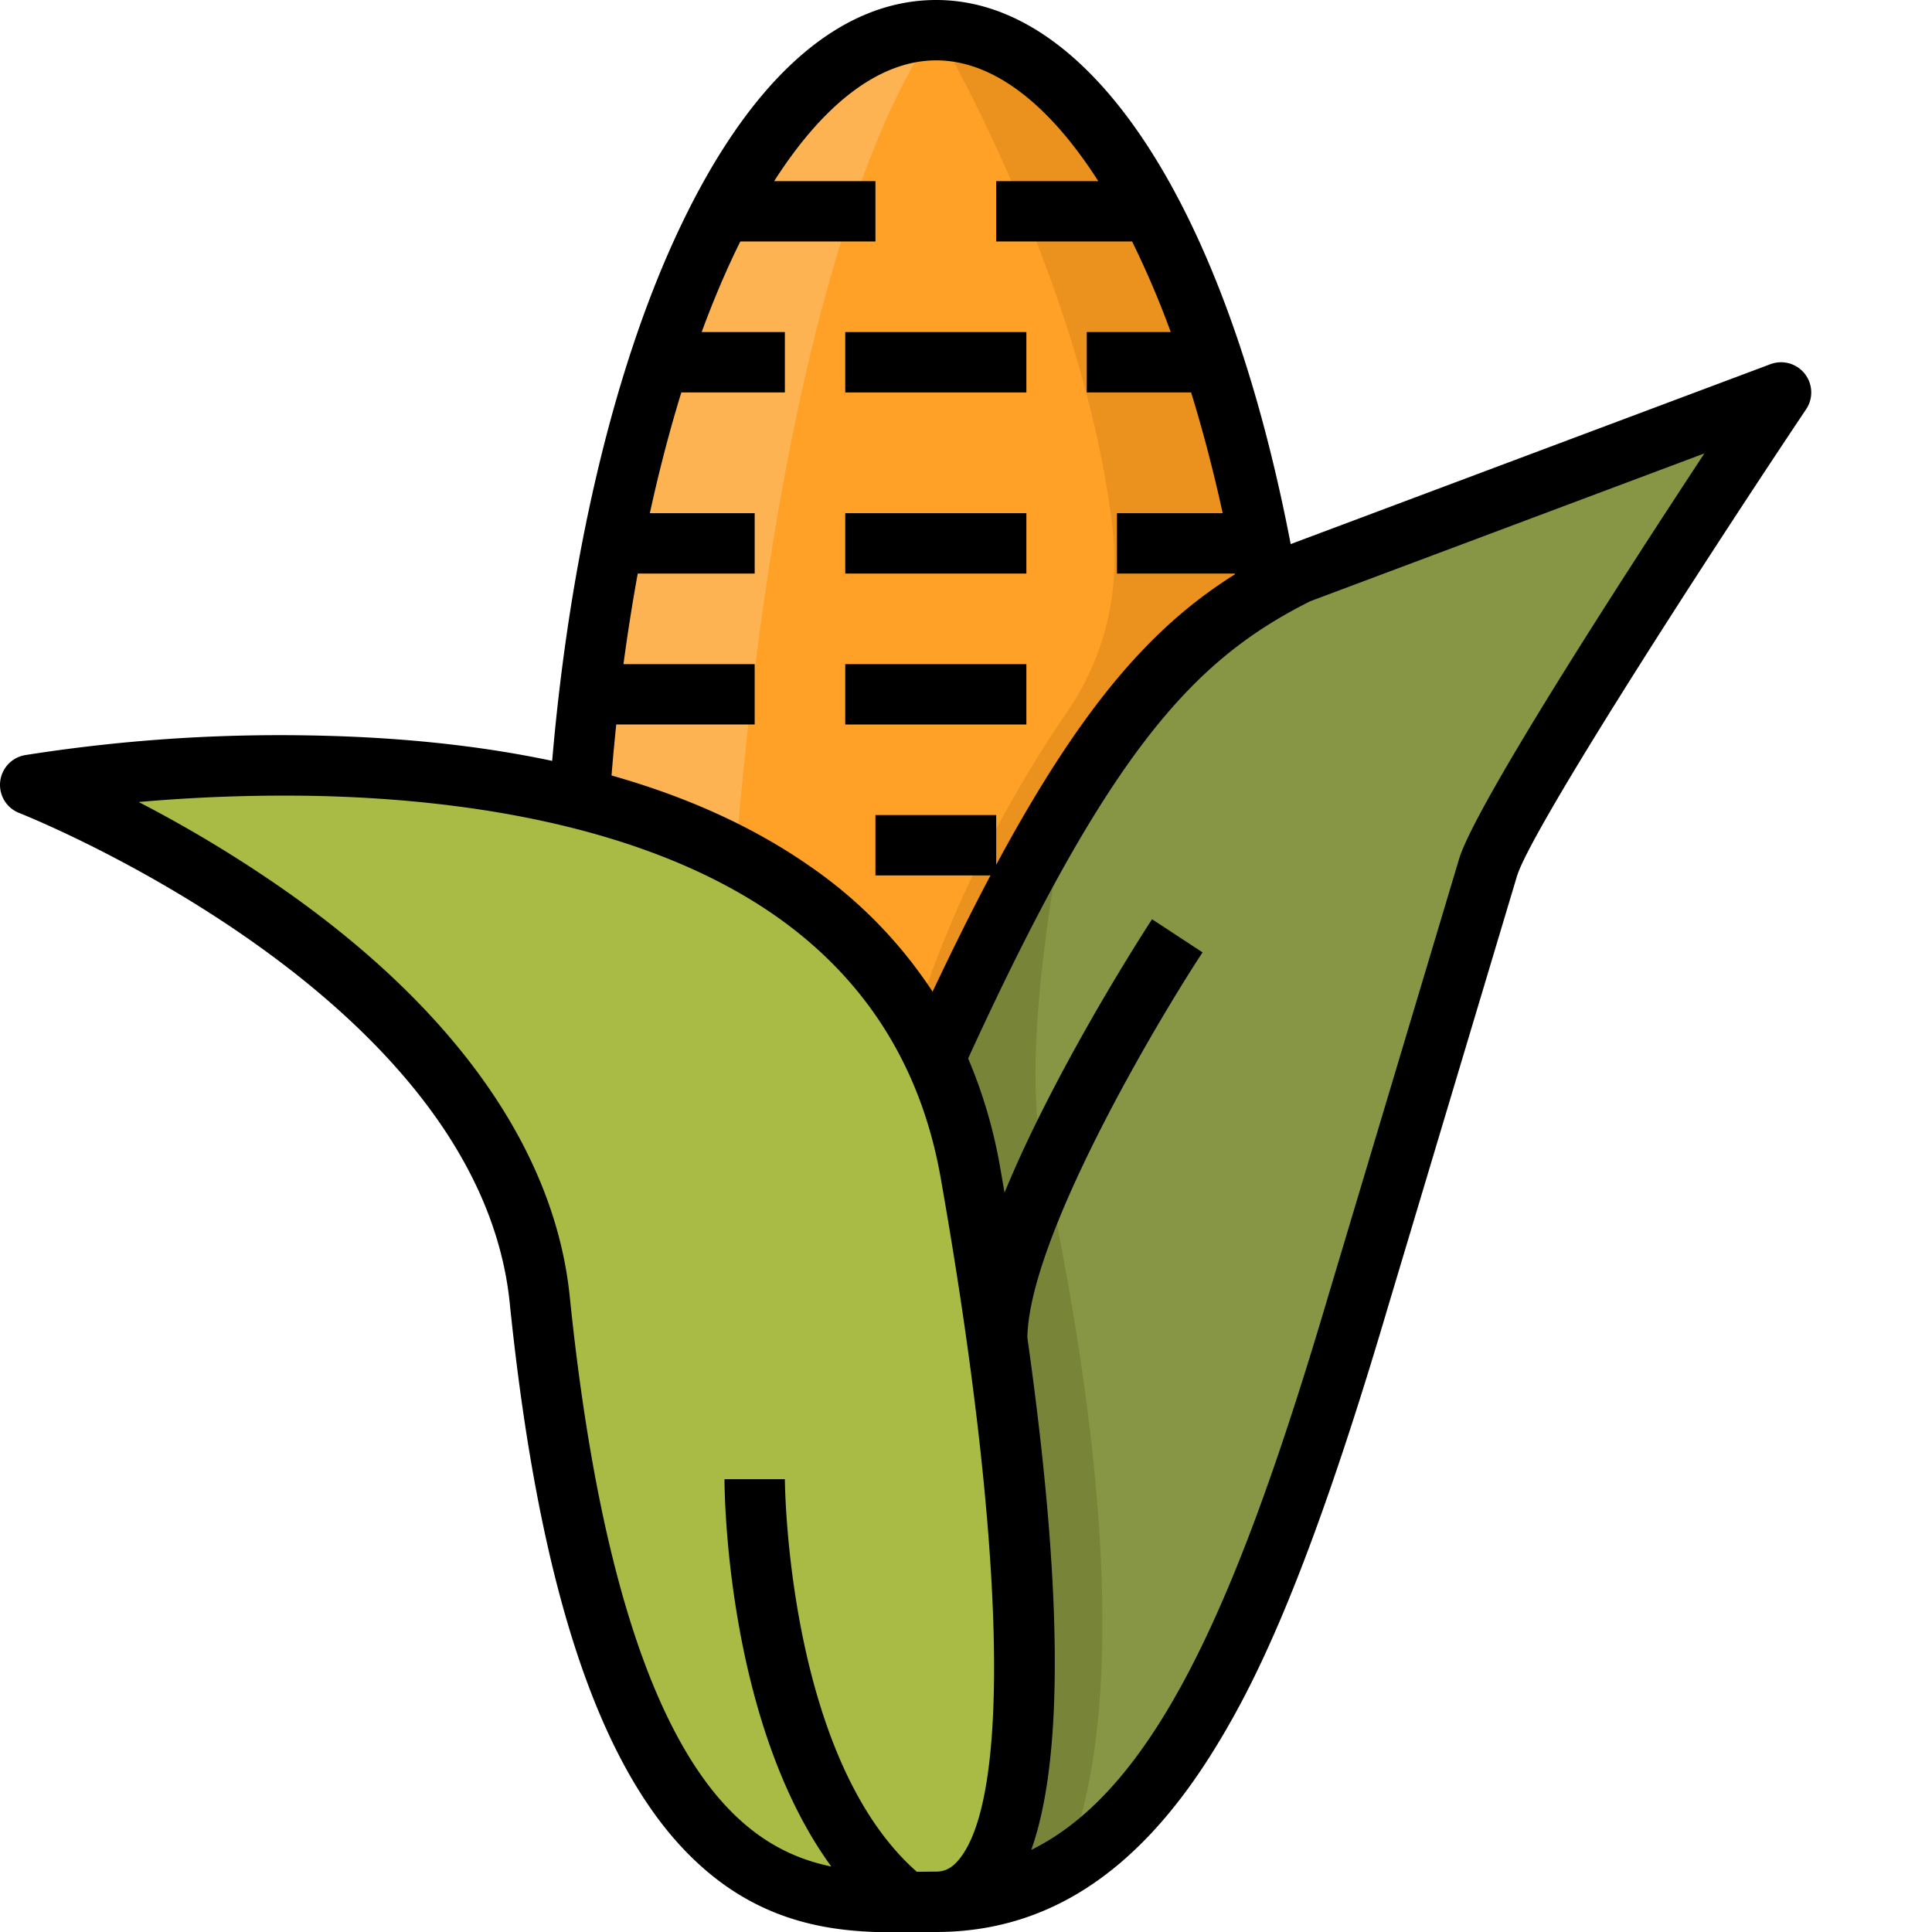 <svg id="Layer_1" height="512" viewBox="0 0 512 512" width="512" xmlns="http://www.w3.org/2000/svg" data-name="Layer 1"><path d="m153.545 212c8.045-115.977 47.326-204 94.571-204 39.128 0 72.793 60.375 87.776 147v164h-179.742z" fill="#ffa127"/><path d="m153.545 212 1.772 72.791 28.873 34.209h6.061c5.908-252.084 57.865-311 57.865-311-47.245 0-86.526 88.023-94.571 204z" fill="#fcdcbb" opacity=".3"/><path d="m238 287 97.891-8.587v-123.413c-14.983-86.625-48.647-147-87.775-147 0 0 38.865 65.724 46.739 131.982a71.091 71.091 0 0 1 -11.972 48.564c-13.713 19.997-34.633 55.532-44.883 98.454z" fill="#bc6c0c" opacity=".3"/><path d="m248 504c56 0 83.468-62.79 112.052-159.566l34.272-114.459c5.339-17.83 77.676-125.975 77.676-125.975l-128 48c-32 16-56 40-96 128z" fill="#869644"/><path d="m248 280v224a64.255 64.255 0 0 0 34.077-9.385c23.353-56.391-.439-162.423-6.077-190.615-4.757-23.786 2.244-66.965 7.219-92.195-10.573 17.11-22.026 39.169-35.219 68.195z" fill="#576021" opacity=".3"/><path d="m143.036 344.434c17.293 168.925 72.964 159.566 104.964 159.566 32.862 0 26.686-93.9 9.165-193.276-25.165-142.724-249.165-102.724-249.165-102.724s126.072 48.868 135.036 136.434z" fill="#a9ba45"/><path d="m5.105 215.458c1.215.472 121.616 48.165 129.973 129.791 7.441 72.695 22.563 120.111 46.231 144.958 19.087 20.037 39.91 21.888 56.376 21.888 1.937 0 3.815-.026 5.621-.051 1.614-.022 3.181-.043 4.693-.043 29.232 0 53.138-15.452 73.084-47.24 11-17.525 25.138-45.257 46.633-118.031l34.272-114.46c3.638-12.148 48.952-82.4 76.661-123.822a8 8 0 0 0 -9.458-11.938l-127.144 47.678c-17.147-89.213-52.754-144.188-93.932-144.188-26.365 0-50.315 21.846-69.258 63.175-16.482 35.961-27.932 84.825-32.529 138.462q-29.128-6.177-64.621-6.747a432.723 432.723 0 0 0 -75.113 5.234 8 8 0 0 0 -1.488 15.333zm446.58-95.3c-21.709 32.977-60.817 93.467-65.025 107.518l-34.279 114.492c-23.423 79.3-45.208 131.415-79.084 148.068 8.649-24.316 8.3-69.793-1.042-135.81.524-26.384 33.615-82.488 46.435-102.039l-13.379-8.775c-.5.756-12.282 18.774-24.261 41.327q-9.072 17.081-14.837 31.121c-.382-2.225-.77-4.462-1.169-6.725a130.94 130.94 0 0 0 -8.475-28.839c37.854-82.7 60.388-105.934 90.638-121.155zm-288.372 71.842h36.687v-16h-34.774q1.646-12.268 3.784-24h30.99v-16h-27.785c2.449-11.206 5.237-21.914 8.346-32h27.439v-16h-22.05q3.52-9.568 7.452-18.158 1.376-3 2.788-5.842h35.81v-16h-26.836c13.286-20.8 28.136-32 42.951-32 15.058 0 29.879 11.56 42.939 32h-27.054v16h36.023a244.411 244.411 0 0 1 10.233 24h-22.256v16h27.655c3.089 10 5.9 20.694 8.37 32h-28.025v16h31.232c.012.066.025.131.037.2-21.262 13.372-39.9 33.552-63.268 76.981v-13.181h-32.001v16h30.493c-4.884 9.205-9.979 19.428-15.347 30.806a120.49 120.49 0 0 0 -32.476-33.217c-14.754-10.307-32.334-18.343-52.608-24.08q.553-6.809 1.251-13.509zm-81.535 18.894c36.536.6 87.666 6.6 123.758 31.832 23.853 16.673 38.572 40.019 43.75 69.388 17.012 96.484 18.795 164.064 4.77 180.779-1.828 2.178-3.639 3.107-6.056 3.107-1.583 0-3.223.022-4.912.045h-.112c-34.488-30.326-34.976-103.302-34.976-104.045h-8-8c0 2.972.375 64.271 28.293 102.638-9.169-1.882-18.486-6.111-27.4-15.467-20.835-21.872-34.933-67.478-41.9-135.551-3.906-38.165-29.567-75.083-74.208-106.763a341.575 341.575 0 0 0 -40.035-24.315 439.768 439.768 0 0 1 45.028-1.648z"/><path d="m224 176h48v16h-48z"/><path d="m224 136h48v16h-48z"/><path d="m224 88h48v16h-48z"/></svg>